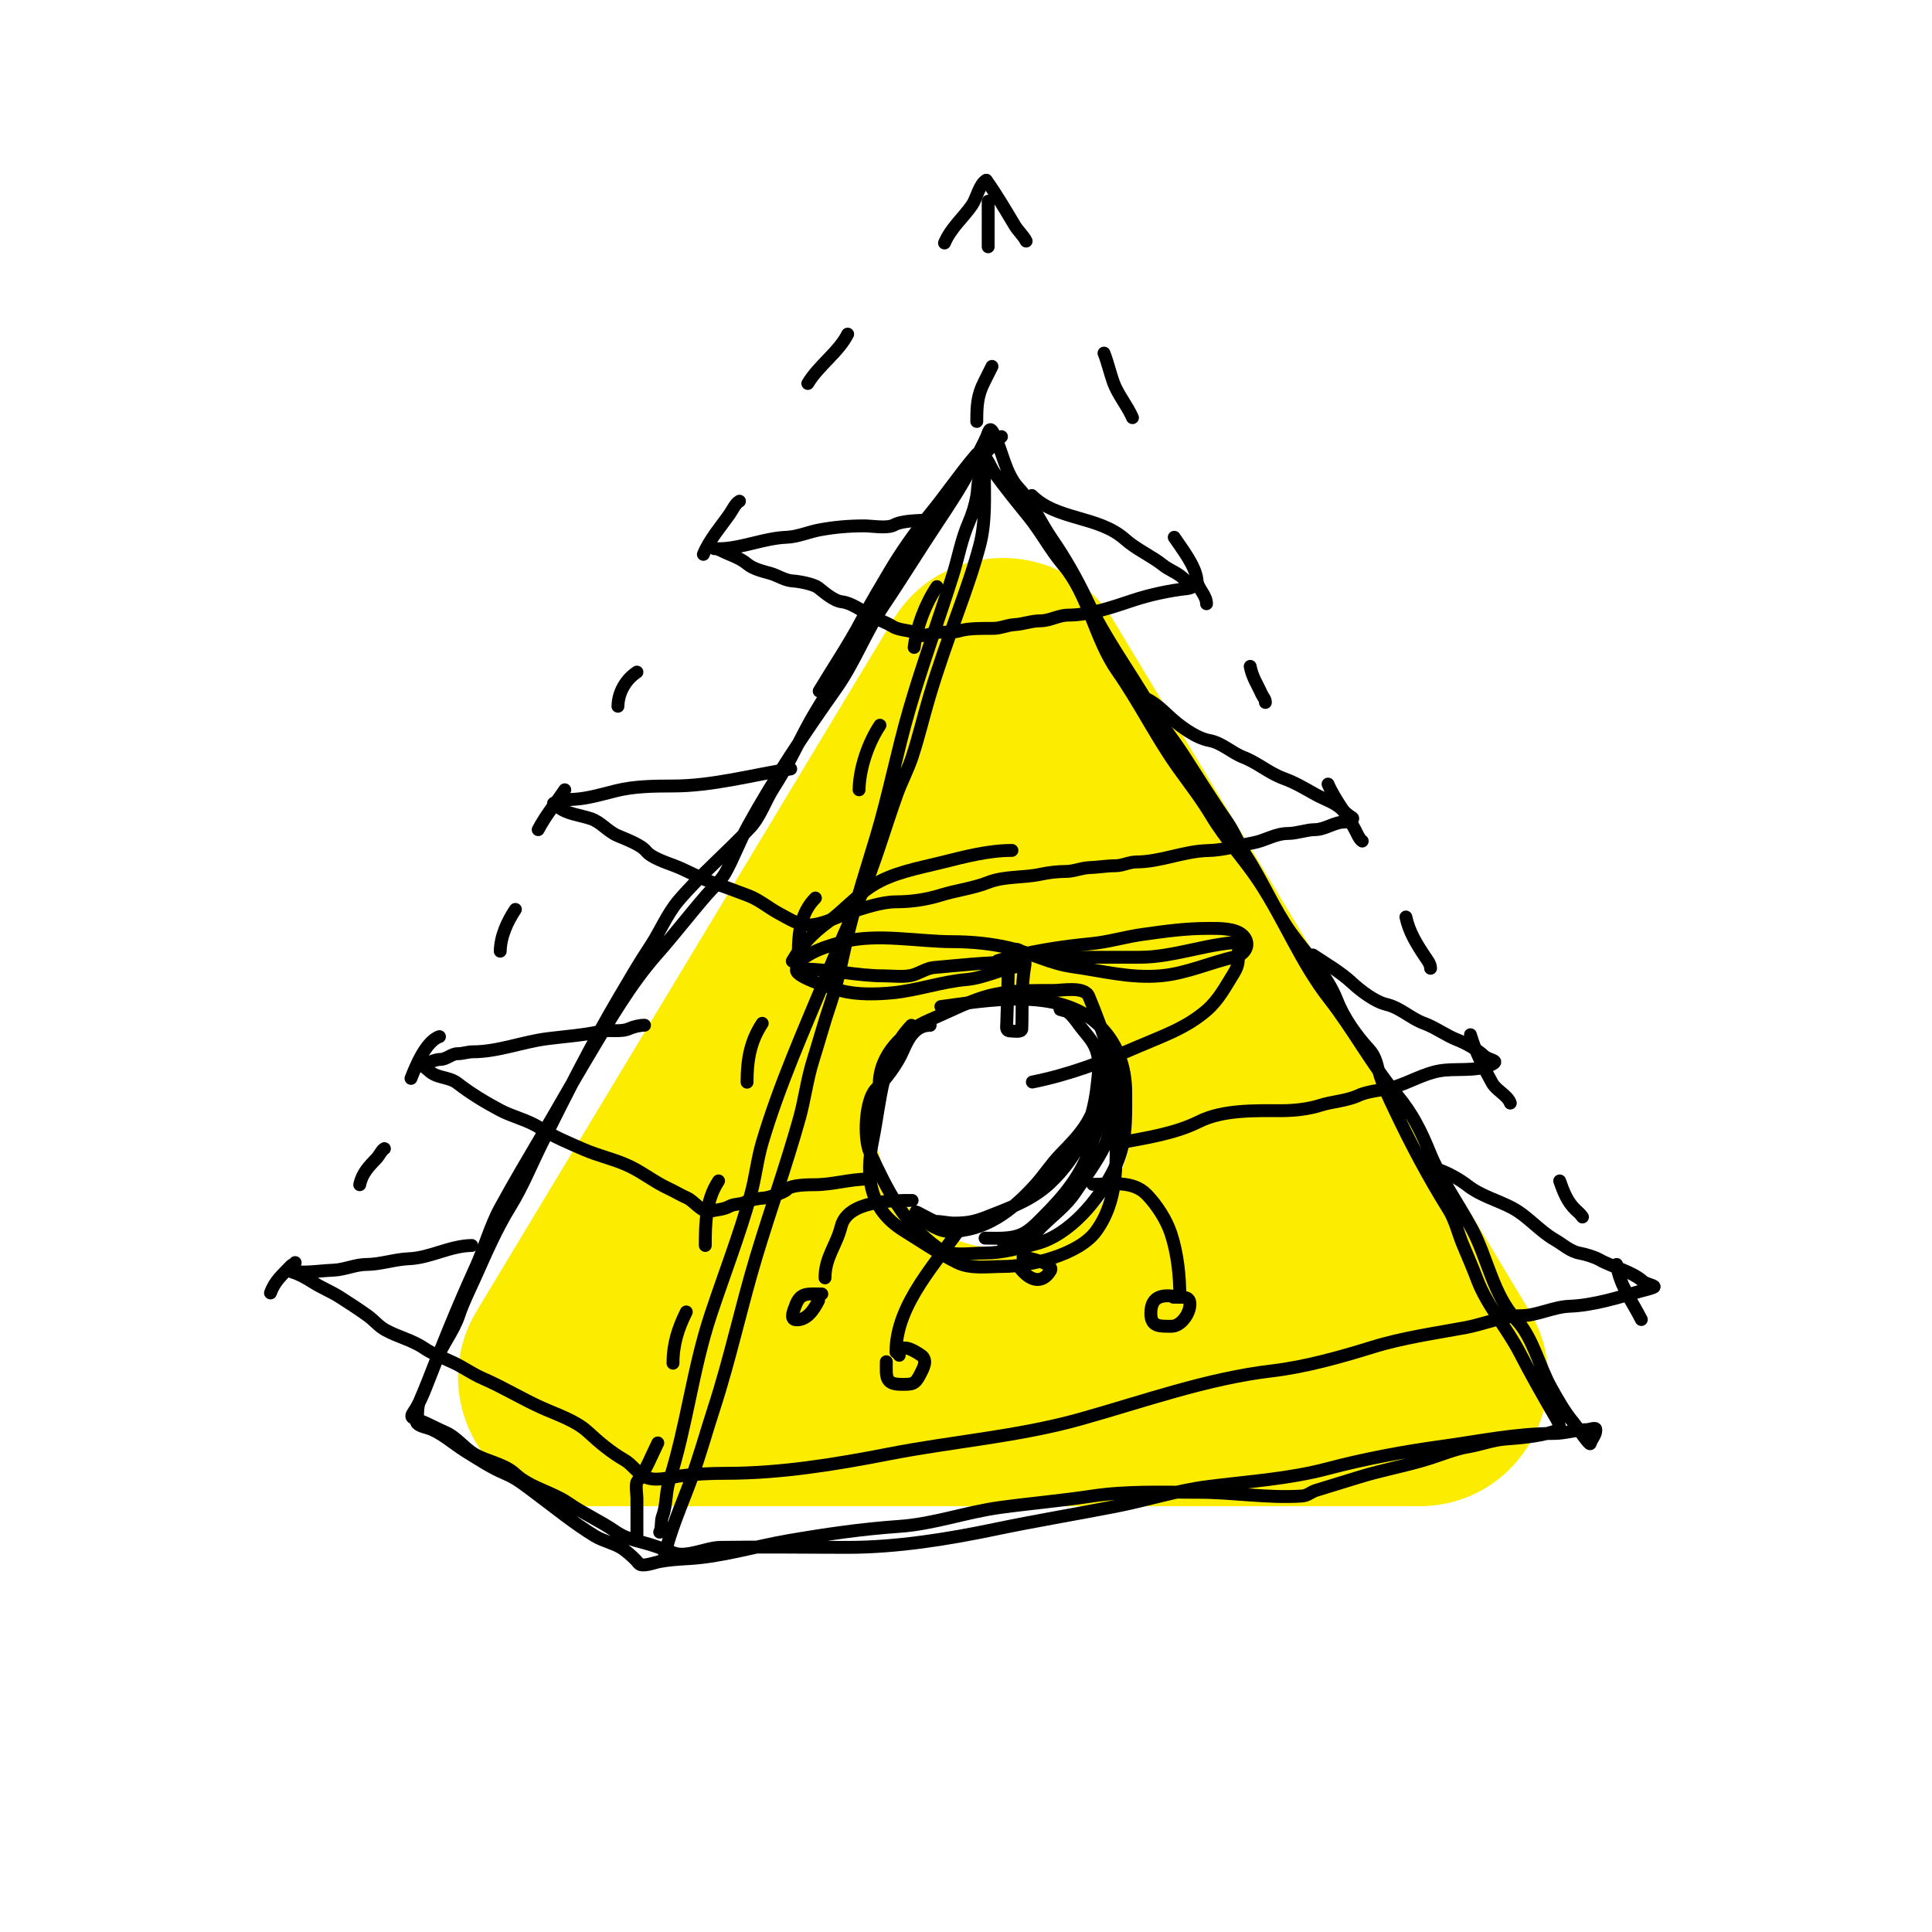 <svg width="150" height="150" viewBox="0 0 150 150" fill="none" xmlns="http://www.w3.org/2000/svg">
<path fill-rule="evenodd" clip-rule="evenodd" d="M45.576 116.943H110.179C117.96 116.943 122.76 108.447 118.745 101.782L86.443 48.162C82.556 41.709 73.199 41.709 69.312 48.162L37.01 101.782C32.995 108.447 37.795 116.943 45.576 116.943ZM77.878 96.943C83.4 96.943 87.878 92.465 87.878 86.943C87.878 81.42 83.4 76.943 77.878 76.943C72.355 76.943 67.878 81.42 67.878 86.943C67.878 92.465 72.355 96.943 77.878 96.943Z" fill="#FCEC00"/>
<path d="M70.761 79.605C68.438 81.998 68.387 85.475 67.756 88.539C67.172 91.375 67.492 93.87 70.148 95.531C71.523 96.39 72.843 97.288 74.297 98.015C75.36 98.547 76.721 98.328 77.88 98.328C79.973 98.328 83.737 97.416 85.069 95.623C87.197 92.758 86.571 89.021 86.571 85.626C86.571 82.534 85.672 80.148 84.537 77.363C84.208 76.555 82.454 76.901 81.787 76.901C80.203 76.901 78.659 76.873 77.106 77.224C75.427 77.603 73.757 78.519 72.171 79.189C70.125 80.053 68.265 81.882 68.265 84.182" stroke="black" stroke-linecap="round" stroke-linejoin="round"/>
<path d="M73.049 78.149C76.686 77.672 82.037 76.673 85.115 79.408C86.704 80.821 87.403 82.747 87.403 84.852C87.403 87.106 87.488 88.796 86.467 90.838C85.292 93.188 83.026 95.899 80.434 96.571C79.084 96.921 77.832 97.287 76.424 97.287C75.316 97.287 73.775 97.592 72.841 96.917C70.131 94.96 68.916 92.428 67.548 89.498C67.028 88.382 67.178 85.384 68.01 84.551C68.848 83.713 69.666 82.615 70.137 81.523C70.542 80.586 71.082 79.605 72.217 79.605" stroke="black" stroke-linecap="round" stroke-linejoin="round"/>
<path d="M77.754 33.901C74.831 36.757 72.726 39.727 70.801 43.294C69.176 46.305 67.132 49.048 65.363 51.967C64.424 53.516 63.418 54.996 62.57 56.602C61.764 58.13 61.005 59.723 60.064 61.172C59.444 62.127 59.043 63.394 58.263 64.235C56.463 66.173 54.418 67.885 52.694 69.902C51.783 70.967 51.254 72.324 50.482 73.481C49.624 74.768 48.836 76.138 48.05 77.469C45.905 81.107 43.974 84.966 42.088 88.738C41.254 90.406 40.592 92.086 39.607 93.685C38.534 95.424 37.752 97.248 36.92 99.106C36.476 100.1 35.972 101.083 35.627 102.12C35.212 103.363 34.34 104.403 33.858 105.625C33.44 106.685 33.032 107.762 32.58 108.794C32.347 109.326 32.49 109.809 32.343 110.326C32.259 110.617 32.886 110.777 33.17 110.858C34.191 111.15 35.268 112.141 36.184 112.701C37.224 113.337 38.118 113.947 39.246 114.421C40.146 114.798 40.866 115.403 41.638 115.977C43.126 117.082 44.588 118.289 46.175 119.252C46.912 119.7 47.826 119.831 48.492 120.35C48.879 120.65 49.291 121.007 49.598 121.39C49.84 121.692 50.85 121.307 51.146 121.251C51.902 121.108 52.665 121.056 53.431 121.013C56.048 120.868 58.611 120.064 61.178 119.621C64.068 119.123 66.906 118.709 69.826 118.507C72.488 118.324 74.997 117.402 77.639 117.041C80.01 116.718 82.398 116.514 84.764 116.157C87.514 115.742 90.312 115.862 93.085 115.862C95.749 115.862 98.435 116.332 101.094 116.149C101.532 116.118 101.779 115.834 102.167 115.715C103.277 115.373 104.389 115.038 105.5 114.691C107.326 114.12 109.221 113.8 111.044 113.217C112.003 112.91 112.992 112.498 113.984 112.332C114.972 112.168 115.884 111.801 116.892 111.726C118.061 111.64 119.43 111.518 120.536 111.177C121.195 110.975 121.19 110.748 120.798 110.08C119.844 108.453 118.864 106.722 117.997 105.035C117.016 103.127 115.44 101.355 114.689 99.352C114.344 98.433 113.954 97.538 113.575 96.633C113.197 95.729 112.982 94.73 112.461 93.897C110.939 91.462 109.583 88.909 108.35 86.314C107.85 85.263 107.326 84.207 107.023 83.079C106.848 82.426 106.748 81.96 106.278 81.449C105.301 80.388 104.334 79.022 103.813 77.682C103.034 75.679 101.458 74.13 100.226 72.408C98.891 70.543 98.025 68.396 96.77 66.479C96.205 65.615 95.834 64.609 95.263 63.793C94.093 62.117 93.014 60.371 91.905 58.658C91.05 57.335 90.044 56.111 89.244 54.76C87.631 52.038 85.742 49.445 84.387 46.586C83.626 44.98 82.715 43.356 81.701 41.894C80.8 40.595 80.151 39.041 79.08 37.881C78.039 36.752 77.827 35.014 77.164 33.688C76.81 32.98 76.775 33.554 76.542 34.048C76.234 34.7 75.896 35.322 75.575 35.965C74.755 37.606 73.839 38.994 72.824 40.518C71.395 42.661 70.055 44.852 68.614 46.988C67.229 49.041 66.348 51.433 64.929 53.441C62.509 56.865 60.109 60.426 58.082 64.112C57.43 65.298 56.967 66.604 56.305 67.781C55.974 68.371 55.317 68.956 54.872 69.468C53.555 70.983 52.337 72.574 51.007 74.079C48.929 76.429 47.26 79.332 45.651 82.023C44.436 84.054 43.282 86.114 42.08 88.148C40.978 90.014 39.876 91.882 38.837 93.783C38.057 95.209 37.602 96.925 36.92 98.418C35.53 101.462 34.286 104.557 33.08 107.672C32.846 108.276 32.5 109.062 32.13 109.597C31.758 110.133 32.092 110.082 32.58 110.277C33.268 110.552 33.927 110.925 34.611 111.218C35.411 111.561 36.053 112.429 36.806 112.881C37.77 113.459 39.146 113.643 39.983 114.421C41.175 115.527 42.843 115.81 44.144 116.714C45.301 117.518 46.612 118.092 47.755 118.884C48.792 119.602 49.772 119.652 50.925 120.063C51.372 120.223 51.813 120.362 52.251 120.546C53.265 120.973 54.831 120.154 55.904 120.137C59.205 120.083 62.512 120.137 65.813 120.137C69.581 120.137 73.542 119.508 77.23 118.736C80.339 118.086 83.48 117.566 86.598 116.959C88.997 116.493 91.322 115.733 93.748 115.42C96.901 115.013 100.007 114.838 103.1 114.019C105.985 113.256 109.002 112.696 111.953 112.291C114.87 111.892 117.687 111.292 120.651 111.292C121.52 111.292 122.356 110.997 123.222 110.997C123.343 110.997 123.861 110.828 123.886 110.94C123.975 111.343 123.566 111.711 123.468 112.078C123.42 112.257 122.43 110.758 122.19 110.473C121.468 109.613 120.974 108.714 120.43 107.746C119.506 106.105 119.038 103.874 117.735 102.48C115.928 100.547 115.498 97.671 114.279 95.404C113.229 93.45 111.847 91.547 111.012 89.492C110.339 87.836 109.673 86.472 108.497 85.061C106.528 82.697 105.084 79.959 103.191 77.535C101.009 74.743 99.732 71.447 97.802 68.51C96.614 66.702 95.149 65.166 94.035 63.301C93.265 62.014 92.367 60.865 91.496 59.649C89.753 57.217 88.469 54.55 86.754 52.106C84.987 49.588 84.534 46.212 82.536 43.851C81.538 42.671 80.824 41.287 79.85 40.092C78.957 38.995 78.03 37.844 77.197 36.702C76.87 36.254 76.324 34.689 75.805 35.293C74.513 36.795 73.415 38.452 72.152 39.977C71.06 41.296 69.927 42.918 69.056 44.4C68.316 45.66 67.561 46.907 66.878 48.2C65.892 50.065 64.684 51.851 63.602 53.654" stroke="black" stroke-linecap="round" stroke-linejoin="round"/>
<path d="M51.514 121.169C51.979 118.897 52.911 116.914 53.693 114.764C54.336 112.995 54.839 111.166 55.421 109.376C56.688 105.477 57.544 101.442 58.729 97.517C59.804 93.959 61.037 90.482 62.046 86.903C62.475 85.384 62.647 83.843 63.127 82.317C63.588 80.853 63.991 79.356 64.487 77.903C65.122 76.043 65.452 74.066 65.928 72.162C66.536 69.73 67.305 67.377 68.025 64.98C69.009 61.698 69.651 58.339 70.604 55.054C71.627 51.533 72.887 48.111 73.987 44.613C74.418 43.239 74.627 41.918 75.215 40.567C75.493 39.93 75.706 39.233 75.829 38.552C75.91 38.107 75.893 37.667 75.993 37.217C76.137 36.571 76.427 35.199 76.427 36.702C76.427 38.606 76.551 40.504 76.058 42.361C75.603 44.075 74.997 45.794 74.396 47.463C73.605 49.66 72.818 51.864 72.152 54.104C71.694 55.646 71.328 57.22 70.825 58.748C70.497 59.747 70.001 60.661 69.646 61.647C68.678 64.335 67.931 67.075 66.772 69.697C65.902 71.663 65.049 73.632 64.225 75.618C62.431 79.939 60.515 84.208 59.18 88.705C58.788 90.025 58.66 91.391 58.287 92.734C57.41 95.894 56.197 99.005 55.167 102.12C53.774 106.331 53.312 110.759 51.957 114.977C51.678 115.846 51.755 116.888 51.441 117.705C51.278 118.128 51.416 118.564 51.219 118.958" stroke="black" stroke-linecap="round" stroke-linejoin="round"/>
<path d="M77.459 74.587C79.837 73.879 82.288 73.501 84.756 73.26C86.071 73.131 87.355 72.74 88.662 72.555C90.417 72.308 92.014 72.081 93.789 72.081C94.588 72.081 95.904 72.033 96.508 72.637C97.143 73.273 96.7 74.111 95.885 74.292C93.951 74.722 92.144 75.575 90.136 75.758C87.764 75.973 85.608 75.383 83.29 75.061C81.514 74.815 80.065 73.992 78.343 73.587C76.956 73.261 75.411 73.112 73.987 73.112C71.297 73.112 68.153 72.452 65.51 73.112C64.677 73.321 61.833 74.081 61.833 75.323C61.833 75.914 64.821 76.781 65.306 76.912C66.497 77.234 68.039 77.201 69.269 77.084C71.209 76.9 73.084 76.221 75.027 76.052C76.419 75.931 77.717 75.224 79.08 75.029" stroke="black" stroke-linecap="round" stroke-linejoin="round"/>
<path d="M67.435 91.539C66.013 91.539 64.657 91.981 63.234 91.981C62.83 91.981 61.389 91.984 61.096 92.35C60.912 92.58 59.66 92.995 59.327 93.013C58.896 93.037 58.252 93.152 57.853 93.341C57.439 93.537 57.024 93.441 56.6 93.676C56.185 93.907 55.58 93.936 55.126 94.037C54.503 94.175 53.885 93.248 53.357 93.013C52.854 92.789 52.388 92.501 51.883 92.268C50.835 91.784 49.917 91.04 48.861 90.54C47.723 90.001 46.479 89.748 45.331 89.246C44.147 88.728 42.98 88.253 41.9 87.559C40.959 86.954 39.799 86.708 38.837 86.199C37.689 85.592 36.547 84.901 35.52 84.103C34.841 83.574 33.907 83.743 33.268 83.104C33.108 82.944 32.436 82.547 32.867 82.547C33.327 82.547 33.745 82.252 34.193 82.252C34.663 82.252 35.062 81.81 35.52 81.81C35.962 81.81 36.303 81.662 36.699 81.662C38.673 81.662 40.576 80.883 42.53 80.639C43.9 80.467 45.299 80.374 46.65 80.073C47.354 79.917 48.184 80.161 48.861 79.861C49.2 79.71 49.676 79.599 50.04 79.599" stroke="black" stroke-linecap="round" stroke-linejoin="round"/>
<path d="M86.893 88.738C88.943 88.348 91.201 88.026 93.085 87.084C94.959 86.147 97.454 86.232 99.505 86.232C100.453 86.232 101.582 86.113 102.486 85.823C103.469 85.507 104.518 85.487 105.467 85.053C106.327 84.66 107.379 84.67 108.276 84.389C109.432 84.028 110.542 83.363 111.74 83.145C112.985 82.918 114.526 83.221 115.712 82.694C116.566 82.315 115.622 82.359 115.196 81.957C114.706 81.494 113.783 80.983 113.165 80.745C112.28 80.405 111.458 79.777 110.561 79.451C109.511 79.069 108.735 78.239 107.621 77.977C106.757 77.774 105.645 76.929 104.992 76.323C104.063 75.46 102.968 74.837 101.929 74.144" stroke="black" stroke-linecap="round" stroke-linejoin="round"/>
<path d="M36.626 96.698C34.896 96.728 33.405 97.666 31.728 97.73C30.653 97.772 29.511 98.172 28.453 98.172C27.609 98.172 26.745 98.582 25.897 98.615C25.109 98.645 24.309 98.762 23.58 98.762C23.293 98.762 22.444 98.692 22.72 98.77C23.232 98.917 23.859 99.279 24.309 99.565C24.933 99.962 25.689 100.269 26.34 100.678C27.087 101.149 27.83 101.638 28.551 102.153C29.034 102.498 29.396 102.968 29.919 103.258C30.887 103.796 31.989 104.036 32.908 104.659C33.672 105.177 34.475 105.437 35.299 105.838C36.038 106.198 36.731 106.695 37.477 107.017C39.062 107.701 40.496 108.593 42.072 109.302C43.273 109.842 44.697 110.294 45.651 111.178C46.523 111.985 47.444 112.761 48.484 113.356C49.063 113.687 49.535 114.426 50.114 114.683C50.887 115.026 51.882 114.722 52.694 114.609C53.906 114.441 55.155 114.388 56.379 114.388C60.606 114.388 64.872 113.693 69.024 112.881C73.949 111.917 79.031 111.536 83.879 110.178C88.746 108.816 93.707 107.028 98.744 106.436C101.339 106.13 104.08 105.361 106.581 104.585C108.913 103.861 111.406 103.514 113.804 103.07C115.128 102.825 116.745 102.153 118.071 102.153C119.312 102.153 120.595 101.463 121.863 101.416C123.704 101.347 125.639 100.738 127.366 100.244C127.71 100.146 128.032 100.086 128.373 99.95C128.656 99.837 127.807 99.701 127.579 99.499C126.664 98.686 125.231 98.395 124.18 97.804C123.793 97.586 123.099 97.378 122.649 97.296C121.908 97.162 121.341 96.613 120.716 96.256C119.537 95.582 118.587 94.404 117.408 93.783C116.241 93.169 114.984 92.856 113.943 92.047C113.32 91.562 112.403 91.05 111.659 90.802" stroke="black" stroke-linecap="round" stroke-linejoin="round"/>
<path d="M61.391 59.698C58.333 60.178 55.328 61.025 52.219 61.025C50.785 61.025 49.23 61.045 47.837 61.393C46.815 61.649 45.621 62.002 44.586 62.056C44.14 62.08 43.797 62.106 43.374 62.237C42.783 62.418 42.91 62.308 43.333 62.646C44.032 63.205 44.99 63.267 45.88 63.563C46.636 63.815 47.177 64.535 47.903 64.857C48.549 65.144 49.747 65.559 50.188 66.11C50.558 66.573 51.72 66.974 52.284 67.183C53.277 67.551 54.17 68.101 55.2 68.469C56.185 68.821 57.139 69.166 58.115 69.542C58.973 69.872 59.716 70.515 60.507 70.934C61.092 71.244 61.672 71.627 62.349 71.778C63.417 72.015 64.915 71.206 65.928 70.868C66.992 70.514 68.45 70.017 69.572 70.017C70.728 70.017 71.922 69.846 73.028 69.501C74.216 69.13 75.594 68.961 76.722 68.51C77.964 68.013 79.476 68.162 80.776 67.879C81.394 67.745 82.133 67.658 82.766 67.658C83.363 67.658 83.97 67.384 84.567 67.363C85.252 67.34 85.924 67.216 86.599 67.216C87.163 67.216 87.671 66.921 88.228 66.921C90.086 66.921 91.92 66.078 93.789 66.037C95.031 66.009 96.151 65.647 97.294 65.439C98.225 65.269 99.022 64.71 100.013 64.71C100.675 64.71 101.449 64.415 102.077 64.415C102.867 64.415 103.598 63.825 104.362 63.825C104.581 63.825 105.25 63.623 104.951 63.457C104.648 63.288 104.39 63.029 104.141 62.794C103.612 62.295 102.804 62.051 102.15 61.688C101.311 61.221 100.574 60.77 99.653 60.435C98.533 60.028 97.627 59.211 96.508 58.781C95.645 58.449 94.859 57.669 93.904 57.495C92.824 57.299 91.523 56.325 90.726 55.57C90.164 55.038 89.181 54.096 88.367 54.096" stroke="black" stroke-linecap="round" stroke-linejoin="round"/>
<path d="M72.152 40.387C71.476 40.403 70.053 40.407 69.425 40.755C68.89 41.053 67.701 40.829 67.107 40.829C65.919 40.829 64.823 40.922 63.668 41.132C62.8 41.29 61.938 41.68 61.063 41.714C59.408 41.777 57.73 42.507 56.084 42.598C55.959 42.605 55.338 42.598 55.495 42.598C55.769 42.598 56.046 42.778 56.305 42.893C56.893 43.154 57.521 43.374 58.001 43.777C58.491 44.19 59.238 44.352 59.835 44.523C60.368 44.675 60.949 45.071 61.538 45.104C62.011 45.13 63.158 45.34 63.528 45.628C64.016 46.008 64.74 46.656 65.371 46.725C66.09 46.806 66.908 47.41 67.517 47.757C68.114 48.098 68.739 48.286 69.319 48.642C69.917 49.01 70.937 48.901 71.423 49.305C71.63 49.477 72.556 49.084 72.889 49.084C73.454 49.084 74.003 49.13 74.543 48.969C75.23 48.766 76.366 48.789 77.082 48.789C77.704 48.789 78.196 48.527 78.786 48.495C79.445 48.458 80.082 48.2 80.776 48.2C81.532 48.2 82.172 47.757 82.946 47.757C84.601 47.757 86.405 47.129 87.958 46.611C89.29 46.167 90.799 45.849 92.2 45.694C92.354 45.676 92.71 45.547 92.642 45.514C92.246 45.315 92.027 45.01 91.684 44.744C91.261 44.414 90.703 44.201 90.317 43.892C89.408 43.165 88.255 42.678 87.335 41.861C85.283 40.037 82.046 40.405 80.112 38.471" stroke="black" stroke-linecap="round" stroke-linejoin="round"/>
<path d="M27.928 91.981C28.132 91.052 28.635 90.574 29.255 89.917C29.452 89.709 29.636 89.285 29.845 89.18" stroke="black" stroke-linecap="round" stroke-linejoin="round"/>
<path d="M38.837 73.85C38.865 72.686 39.378 71.563 40.016 70.606" stroke="black" stroke-linecap="round" stroke-linejoin="round"/>
<path d="M21 100.384C21.341 99.436 21.899 99.011 22.572 98.295C22.714 98.145 22.829 98.2 22.916 98.025" stroke="black" stroke-linecap="round" stroke-linejoin="round"/>
<path d="M31.909 83.726C32.26 82.82 33.064 80.835 34.12 80.483" stroke="black" stroke-linecap="round" stroke-linejoin="round"/>
<path d="M41.785 64.415C42.359 63.311 43.165 62.345 43.849 61.319" stroke="black" stroke-linecap="round" stroke-linejoin="round"/>
<path d="M47.976 54.833C48.003 53.743 48.582 52.759 49.451 52.18" stroke="black" stroke-linecap="round" stroke-linejoin="round"/>
<path d="M54.61 43.04C55.11 41.845 55.935 40.937 56.666 39.887C56.867 39.598 57.109 39.063 57.411 38.913" stroke="black" stroke-linecap="round" stroke-linejoin="round"/>
<path d="M91.168 41.714C91.74 42.58 92.852 43.96 92.937 45.071C92.984 45.684 93.674 46.21 93.674 46.873" stroke="black" stroke-linecap="round" stroke-linejoin="round"/>
<path d="M97.065 51.737C97.218 52.573 97.616 53.125 97.949 53.875C98.061 54.127 98.244 54.262 98.244 54.538" stroke="black" stroke-linecap="round" stroke-linejoin="round"/>
<path d="M103.109 60.877C103.65 62.13 104.57 63.208 105.205 64.415C105.329 64.651 105.557 65.197 105.762 65.3" stroke="black" stroke-linecap="round" stroke-linejoin="round"/>
<path d="M109.153 71.196C109.399 72.348 109.982 73.292 110.627 74.259C110.813 74.538 111.069 74.837 111.069 75.176" stroke="black" stroke-linecap="round" stroke-linejoin="round"/>
<path d="M114.165 80.336C114.57 81.719 115.177 82.865 115.86 84.095C116.173 84.659 117.064 85.054 117.26 85.642" stroke="black" stroke-linecap="round" stroke-linejoin="round"/>
<path d="M121.093 91.686C121.385 92.517 121.691 93.335 122.354 93.947C122.55 94.127 122.715 94.266 122.862 94.487" stroke="black" stroke-linecap="round" stroke-linejoin="round"/>
<path d="M125.515 98.173C125.764 99.838 126.719 101.022 127.432 102.448" stroke="black" stroke-linecap="round" stroke-linejoin="round"/>
<path d="M49.451 119.252C49.451 118.267 49.451 117.281 49.451 116.296C49.451 116.028 49.309 115.229 49.483 115.01C50.15 114.177 50.59 112.993 51.072 112.029" stroke="black" stroke-linecap="round" stroke-linejoin="round"/>
<path d="M52.251 105.838C52.251 104.357 52.648 103.127 53.283 101.858" stroke="black" stroke-linecap="round" stroke-linejoin="round"/>
<path d="M54.757 96.698C54.757 94.977 54.804 93.165 55.789 91.686" stroke="black" stroke-linecap="round" stroke-linejoin="round"/>
<path d="M58.001 84.021C58.001 82.331 58.239 80.862 59.18 79.451" stroke="black" stroke-linecap="round" stroke-linejoin="round"/>
<path d="M61.981 73.997C61.981 72.465 62.153 70.877 63.307 69.722" stroke="black" stroke-linecap="round" stroke-linejoin="round"/>
<path d="M66.698 61.319C66.726 59.674 67.391 57.7 68.319 56.307" stroke="black" stroke-linecap="round" stroke-linejoin="round"/>
<path d="M70.973 50.264C71.184 48.639 71.825 46.921 72.742 45.546" stroke="black" stroke-linecap="round" stroke-linejoin="round"/>
<path d="M62.718 29.773C63.548 28.379 65.114 27.338 65.813 25.94" stroke="black" stroke-linecap="round" stroke-linejoin="round"/>
<path d="M87.925 32.427C87.52 31.488 86.793 30.649 86.451 29.708C86.179 28.959 86.007 28.148 85.714 27.415" stroke="black" stroke-linecap="round" stroke-linejoin="round"/>
<path d="M75.837 32.721C75.837 31.505 75.875 30.699 76.427 29.626C76.629 29.233 76.829 28.823 77.017 28.447" stroke="black" stroke-linecap="round" stroke-linejoin="round"/>
<path d="M73.331 18.865C73.846 17.664 74.775 16.929 75.477 15.908C75.815 15.416 76.047 14.264 76.574 14" stroke="black" stroke-linecap="round" stroke-linejoin="round"/>
<path d="M76.574 14C77.377 15.111 78.08 16.329 78.786 17.505C79.043 17.935 79.455 18.287 79.67 18.717" stroke="black" stroke-linecap="round" stroke-linejoin="round"/>
<path d="M76.722 15.622C76.722 16.801 76.722 17.98 76.722 19.16" stroke="black" stroke-linecap="round" stroke-linejoin="round"/>
<path d="M76.481 96.128C77.412 96.128 78.424 96.217 79.304 95.84C79.953 95.561 80.528 94.932 81.019 94.442C82.716 92.745 83.968 91.215 84.75 88.895C85.281 87.322 85.817 85.772 85.817 84.098C85.817 83.486 85.946 82.895 85.946 82.282C85.946 82.119 85.839 81.448 85.817 81.951C85.731 83.822 85.235 85.976 84.16 87.541C83.639 88.299 82.981 88.958 82.344 89.616C81.632 90.351 81.061 91.242 80.371 92.007C78.544 94.031 76.47 95.609 73.686 95.609C72.8 95.609 71.639 94.802 71.107 94.118C70.953 93.92 72.42 94.831 72.655 94.831C73.147 94.831 73.59 94.961 74.082 94.961C75.049 94.961 75.648 94.858 76.545 94.507C78.327 93.81 80.115 93.185 81.538 91.841C83.649 89.848 84.835 87.29 85.161 84.407C85.27 83.443 85.439 82.418 85.096 81.483C84.814 80.713 84.21 80.176 83.749 79.53C83.569 79.278 83.069 78.588 82.762 78.5C82.655 78.47 82.181 78.363 82.316 78.363" stroke="black" stroke-linecap="round" stroke-linejoin="round"/>
<path d="M77.907 96.517C78.524 96.517 79.286 96.637 79.845 96.322C80.246 96.097 80.448 95.671 80.76 95.35C81.699 94.383 82.731 93.697 83.497 92.547C84.272 91.384 85.124 90.251 85.752 88.996C86.263 87.974 85.986 86.855 86.206 85.754" stroke="black" stroke-linecap="round" stroke-linejoin="round"/>
<path d="M78.296 73.955C78.296 75.771 78.219 77.619 78.166 79.401C78.155 79.783 78.063 80.049 78.498 80.049C78.693 80.049 79.323 80.165 79.333 79.891C79.39 78.302 79.278 76.592 79.564 75.021C79.659 74.497 79.458 73.695 78.815 73.695" stroke="black" stroke-linecap="round" stroke-linejoin="round"/>
<path d="M62.349 75.241C64.474 75.241 66.515 75.766 68.642 75.766C69.305 75.766 70.069 75.87 70.721 75.737C71.329 75.612 71.897 75.171 72.522 75.117C74.432 74.951 76.501 74.716 78.363 74.716" stroke="black" stroke-linecap="round" stroke-linejoin="round"/>
<path d="M81.907 74.322C84.095 74.322 86.282 74.322 88.47 74.322C91.247 74.322 93.963 73.141 96.739 73.141" stroke="black" stroke-linecap="round" stroke-linejoin="round"/>
<path d="M61.51 74.62C62.255 73.357 63.083 72.461 64.257 71.608C65.465 70.732 66.444 69.577 67.71 68.766C69.298 67.748 71.317 67.409 73.116 66.959C74.878 66.518 76.742 66.026 78.566 66.026" stroke="black" stroke-linecap="round" stroke-linejoin="round"/>
<path d="M96.151 73.827C96.151 74.609 96.187 74.928 95.784 75.575C95.14 76.61 94.609 77.644 93.668 78.454C92.068 79.834 90.255 80.437 88.35 81.26C85.654 82.426 83.046 83.429 80.153 84.008" stroke="black" stroke-linecap="round" stroke-linejoin="round"/>
<path d="M84.842 91.95C86.285 91.95 87.952 91.622 89.044 92.757C89.824 93.569 90.554 94.699 90.908 95.763C91.429 97.325 91.604 99.114 91.604 100.716" stroke="black" stroke-linecap="round" stroke-linejoin="round"/>
<path d="M91.604 100.716C90.424 100.486 89.35 100.494 89.35 101.968C89.35 103.041 90.054 102.97 90.964 102.97C91.614 102.97 92.207 102.197 92.341 101.593C92.57 100.565 91.895 100.716 91.103 100.716" stroke="black" stroke-linecap="round" stroke-linejoin="round"/>
<path d="M70.816 93.202C69.296 93.202 65.812 93.195 65.306 95.22C64.932 96.718 64.054 97.612 64.054 99.213" stroke="black" stroke-linecap="round" stroke-linejoin="round"/>
<path d="M63.804 100.465C62.684 100.465 62.125 100.313 61.744 101.412C61.657 101.664 61.278 102.438 61.8 102.469C62.652 102.519 63.201 101.671 63.553 100.966" stroke="black" stroke-linecap="round" stroke-linejoin="round"/>
<path d="M74.823 94.956C72.841 97.93 69.564 101.189 69.564 104.974" stroke="black" stroke-linecap="round" stroke-linejoin="round"/>
<path d="M68.813 105.725C68.813 106.821 68.678 107.478 69.94 107.478C70.794 107.478 71.028 107.528 71.428 106.727C71.664 106.255 72.069 105.61 71.512 105.224C70.9 104.8 69.814 104.188 69.814 105.224" stroke="black" stroke-linecap="round" stroke-linejoin="round"/>
<path d="M79.213 98.482C79.91 99.374 80.878 99.782 81.557 98.651C81.89 98.096 79.74 97.612 79.43 97.612" stroke="black" stroke-linecap="round" stroke-linejoin="round"/>
</svg>
